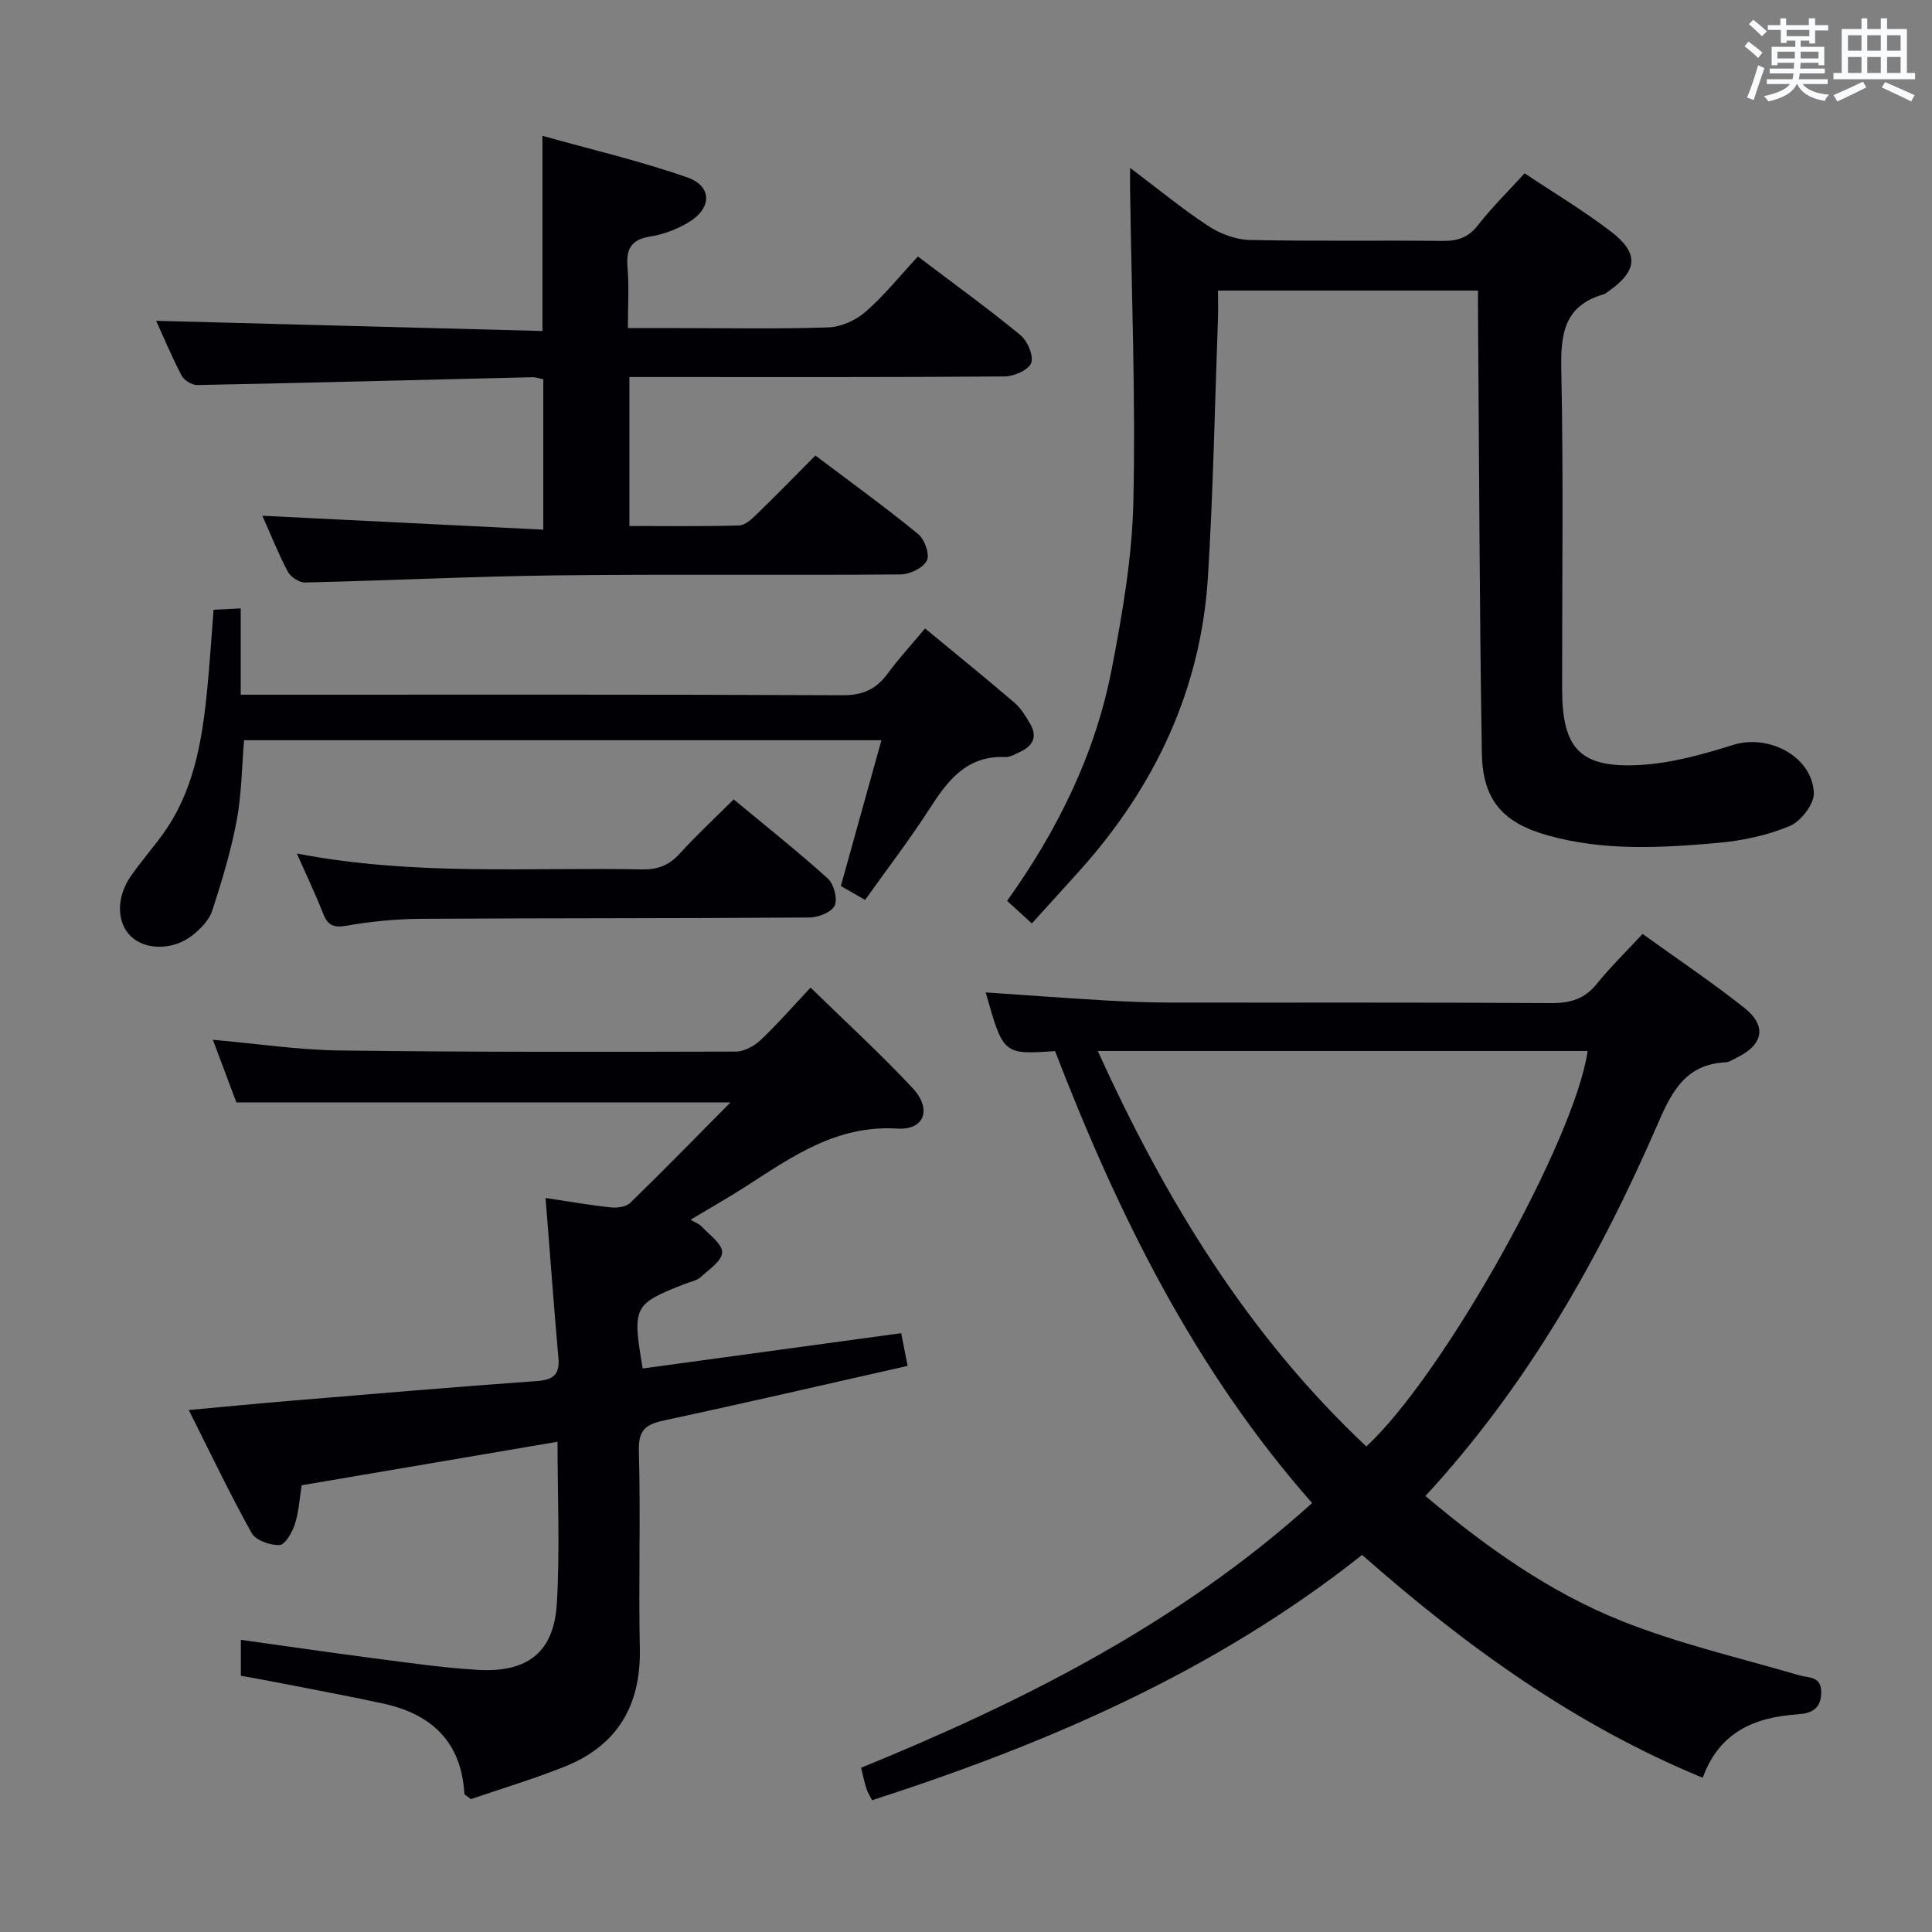 <svg enable-background="new 0 0 400 400" viewBox="0 0 400 400" xmlns="http://www.w3.org/2000/svg"><rect x="0" y="0" width="400" height="400" fill="#808080" stroke="none"/><g fill="#010105"><path d="m282.01 321.93c-30.44 24.12-65.06 39.04-101.46 50.79-.46-.93-.92-1.63-1.16-2.39-.4-1.25-.66-2.54-1.11-4.33 33.63-13.74 65.83-29.95 93.38-54.81-24.4-27.67-40.24-59.9-53.22-93.57-10.72.73-10.72.73-14.36-12.15 8.23.56 16.43 1.17 24.63 1.65 4.48.26 8.97.44 13.45.45 26.33.04 52.66-.06 78.98.11 4 .03 6.96-.86 9.5-4.03 2.79-3.47 6.01-6.59 9.44-10.29 7.16 5.16 14.32 9.96 21.07 15.31 4.74 3.76 3.91 7.67-1.59 10.31-.75.36-1.5.92-2.28.96-8.02.39-11 5.67-13.9 12.38-12.14 28.06-27.1 54.47-48.26 77.41 12.5 10.53 25.68 19.93 40.71 25.91 11.81 4.7 24.35 7.6 36.6 11.19 2.17.63 4.73.14 4.63 3.74-.09 3.44-2.32 4.2-4.91 4.37-8.93.6-16.2 3.69-19.62 13.13-26.52-10.94-49.05-27.23-70.52-46.14zm.87-22.46c15.94-14.67 43.24-63.56 45.82-81.88-33.66 0-67.3 0-101.41 0 13.98 30.86 31.09 58.85 55.59 81.88z"/><path d="m186.58 276.02c.47 2.37.84 4.25 1.34 6.77-16.88 3.81-33.48 7.66-50.15 11.23-3.74.8-5.63 1.75-5.5 6.26.38 13.65-.09 27.33.2 40.98.25 11.9-4.69 20.21-15.73 24.57-6.44 2.55-13.1 4.55-19.25 6.66-.89-.72-1.34-.91-1.35-1.12-.61-10.75-6.82-16.51-16.85-18.68-7.77-1.68-15.6-3.11-23.4-4.64-1.93-.38-3.87-.71-6.02-1.1 0-2.5 0-4.74 0-7.44 9.46 1.32 18.6 2.66 27.77 3.85 7.08.92 14.17 1.95 21.29 2.37 10.27.6 15.74-3.65 16.35-13.66.67-10.92.15-21.92.15-33.57-17.79 3.03-35.21 5.99-52.97 9.01-.43 2.63-.58 5.46-1.42 8.08-.54 1.68-2.01 4.24-3.16 4.29-1.94.09-4.93-.96-5.78-2.48-4.52-8.11-8.51-16.51-13.02-25.47 7.44-.68 14.17-1.34 20.91-1.9 17.06-1.42 34.12-2.88 51.2-4.1 3.46-.25 4.72-1.42 4.42-4.83-.85-9.59-1.56-19.19-2.32-28.79-.1-1.29-.2-2.57-.34-4.28 4.76.71 9.12 1.48 13.5 1.95 1.32.14 3.17-.1 4.03-.94 7.01-6.82 13.85-13.83 20.75-20.79-33.93 0-67.68 0-102.29 0-1.29-3.44-3.03-8.06-4.87-12.98 8.96.79 17.61 2.11 26.27 2.22 27.32.35 54.64.3 81.97.23 1.72 0 3.79-1.1 5.1-2.33 3.5-3.29 6.66-6.93 10.41-10.92 7.2 7.03 14.44 13.65 21.12 20.8 4.04 4.32 2.51 8.74-3.15 8.39-12.55-.77-21.76 5.78-31.37 11.98-3.63 2.34-7.39 4.46-11.45 6.89.99.59 1.79.85 2.29 1.4 1.59 1.73 4.27 3.57 4.25 5.35-.01 1.74-2.72 3.56-4.44 5.13-.81.73-2.1.95-3.18 1.37-10.76 4.22-11.01 4.67-8.83 17.55 17.67-2.41 35.35-4.83 53.52-7.31z"/><path d="m306 60.16c-18.18 0-35.64 0-53.83 0 0 2.08.06 4.02-.01 5.95-.65 17.77-.97 35.57-2.07 53.31-1.46 23.44-11.03 43.55-26.63 60.92-3.22 3.58-6.46 7.14-9.83 10.85-1.84-1.68-3.41-3.12-5.12-4.68 10.54-14.74 18.3-30.54 21.68-48.09 2.19-11.38 4.2-22.97 4.46-34.51.48-21.58-.38-43.19-.68-64.78-.02-1.16 0-2.32 0-4.38 5.69 4.29 10.74 8.45 16.18 12.03 2.45 1.61 5.66 2.83 8.55 2.9 13.32.3 26.66.05 39.99.2 3.09.03 5.29-.68 7.27-3.22 2.86-3.66 6.2-6.94 9.69-10.78 5.98 4 12.24 7.73 17.98 12.14s5.38 8.04-.43 12.16c-.41.29-.81.65-1.27.78-8.13 2.37-8.84 8.26-8.68 15.7.46 21.99.15 43.99.17 65.98.01 12.38 3.71 16.43 16.13 15.74 6.5-.36 13.03-2.19 19.3-4.16 7.28-2.28 16.3 2.32 16.69 9.9.12 2.29-2.65 5.91-4.96 6.88-4.65 1.95-9.83 3.06-14.88 3.51-11.76 1.04-23.6 1.71-35.18-1.53-9.37-2.62-13.56-7.29-13.72-17.08-.49-29.8-.55-59.61-.78-89.41-.03-1.95-.02-3.92-.02-6.33z"/><path d="m54.32 106.78c19.38.96 38.57 1.91 58.16 2.88 0-11.04 0-20.94 0-31.14-.77-.15-1.54-.44-2.31-.42-23.11.55-46.21 1.16-69.32 1.62-1.1.02-2.75-.99-3.26-1.97-2.06-3.95-3.78-8.08-5.26-11.33 26.55.7 53.19 1.4 79.98 2.11 0-13.78 0-26.48 0-40.41 10.15 2.85 20.25 5.2 29.98 8.61 5.2 1.82 5.12 6.4.3 9.28-2.38 1.42-5.15 2.52-7.87 2.94-3.99.62-5.13 2.51-4.8 6.34.34 3.95.08 7.95.08 12.64h10.07c10.49 0 21 .21 31.48-.15 2.63-.09 5.67-1.49 7.68-3.25 3.86-3.37 7.11-7.44 10.81-11.42 7.58 5.74 14.58 10.8 21.23 16.27 1.47 1.21 2.78 4.29 2.22 5.78-.54 1.45-3.57 2.77-5.52 2.78-23.98.19-47.97.12-71.96.12-1.8 0-3.6 0-5.7 0v30.84c7.54 0 15.14.11 22.72-.11 1.23-.03 2.59-1.3 3.61-2.29 4.04-3.92 7.97-7.95 12.18-12.19 7.34 5.54 14.47 10.7 21.27 16.25 1.34 1.09 2.45 4.24 1.81 5.5-.78 1.52-3.52 2.86-5.42 2.87-23.65.19-47.31-.08-70.96.19-17.45.2-34.9 1.08-52.35 1.48-1.2.03-2.99-1.13-3.57-2.22-2-3.79-3.59-7.81-5.28-11.6z"/><path d="m191.52 130.11c6.31 5.21 12.5 10.22 18.54 15.4 1.35 1.15 2.33 2.82 3.24 4.38 1.48 2.53.64 4.47-1.93 5.69-1.05.49-2.19 1.21-3.26 1.16-7.99-.34-11.91 4.87-15.7 10.77-4.04 6.28-8.61 12.22-13.3 18.81-1.8-1.03-3.43-1.97-5.02-2.88 2.82-10.13 5.56-19.96 8.4-30.18-44.4 0-88 0-131.96 0-.47 5.56-.5 11.2-1.53 16.65-1.19 6.3-3.06 12.51-5.05 18.62-.62 1.91-2.33 3.68-3.96 5-4.03 3.26-9.84 3.26-12.88.34-2.95-2.83-3.08-8.01-.08-12.39 2.07-3.01 4.5-5.77 6.65-8.73 6.39-8.82 8.13-19.13 9.18-29.61.55-5.45.88-10.91 1.36-16.9 1.64-.08 3.38-.17 5.62-.28v17.87h6.19c39.47 0 78.94-.07 118.41.11 4.12.02 6.88-1.19 9.25-4.37 2.37-3.2 5.07-6.15 7.83-9.46z"/><path d="m61.46 176.71c24.24 4.68 47.88 2.82 71.44 3.29 3.26.07 5.61-.83 7.81-3.25 3.45-3.8 7.23-7.3 11.19-11.24 6.6 5.47 13.22 10.72 19.48 16.37 1.26 1.14 2.08 4.2 1.43 5.61-.63 1.37-3.39 2.46-5.23 2.47-26.8.19-53.61.11-80.41.27-5.13.03-10.31.54-15.37 1.42-2.69.47-3.92-.01-4.89-2.48-1.55-3.94-3.37-7.76-5.45-12.46z"/></g><path d="m361.2 9.6.8-1c.9.7 1.9 1.4 2.9 2.3l-.9 1.1c-1-1-2-1.8-2.8-2.4zm.5 10.6c.9-2.1 1.6-4.3 2.3-6.7.4.2.8.4 1.3.6-.7 2.1-1.5 4.3-2.2 6.6zm.4-15.2.9-.9c1 .8 2 1.6 2.8 2.4l-1 1c-.9-.9-1.8-1.7-2.7-2.5zm12.5-1.2h1.2v1.4h2.7v1.1h-2.7v2.7h-1.2v-.6h-1.8v1.3h4.9v3.8h-1.2v-.5h-3.7c0 .4-.1.9-.1 1.2h5.1v1h-5.2c0 .5-.1.9-.2 1.2h6v1h-5.2c1.1 1.3 2.9 2 5.5 2.2-.4.4-.7.8-.9 1.3-2.9-.5-4.8-1.6-5.7-3.5h-.1c-.8 1.7-2.7 2.9-5.9 3.6-.2-.4-.6-.8-.9-1.1 2.8-.6 4.6-1.4 5.4-2.5h-4.8v-1h5.3c.1-.3.2-.7.2-1.2h-4.9v-1h5c0-.4 0-.8.1-1.2h-3.5v.5h-1.2v-3.8h4.9v-1.3h-1.8v.5h-1.2v-2.7h-2.7v-1h2.6v-1.4h1.2v1.4h4.7v-1.4zm-6.6 8.3h3.6c0-.4 0-.9 0-1.4h-3.6zm1.9-4.6h4.7v-1.3h-4.7zm6.6 3.2h-3.7v1.4h3.7z" fill="#fafbfc"/><path d="m385.3 3.8h1.3v2.2h2.8v-2.2h1.3v2.2h4.1v9.1h1.7v1.3h-16.9v-1.3h1.7v-9.1h4.1v-2.2zm.4 13.1.7 1.2c-1.8.9-3.8 1.9-6 2.9-.2-.4-.5-.8-.8-1.3 2.3-1 4.3-1.9 6.1-2.8zm-3.1-6.4h2.8v-3.2h-2.8zm0 4.6h2.8v-3.3h-2.8zm4-4.6h2.8v-3.2h-2.8zm0 4.6h2.8v-3.3h-2.8zm3.7 1.9c2.1.9 4.1 1.8 6.1 2.7l-.7 1.3c-2.2-1.1-4.2-2-6.1-2.9zm3.2-9.7h-2.8v3.2h2.8zm-2.8 7.8h2.8v-3.3h-2.8z" fill="#fafbfc"/></svg>
